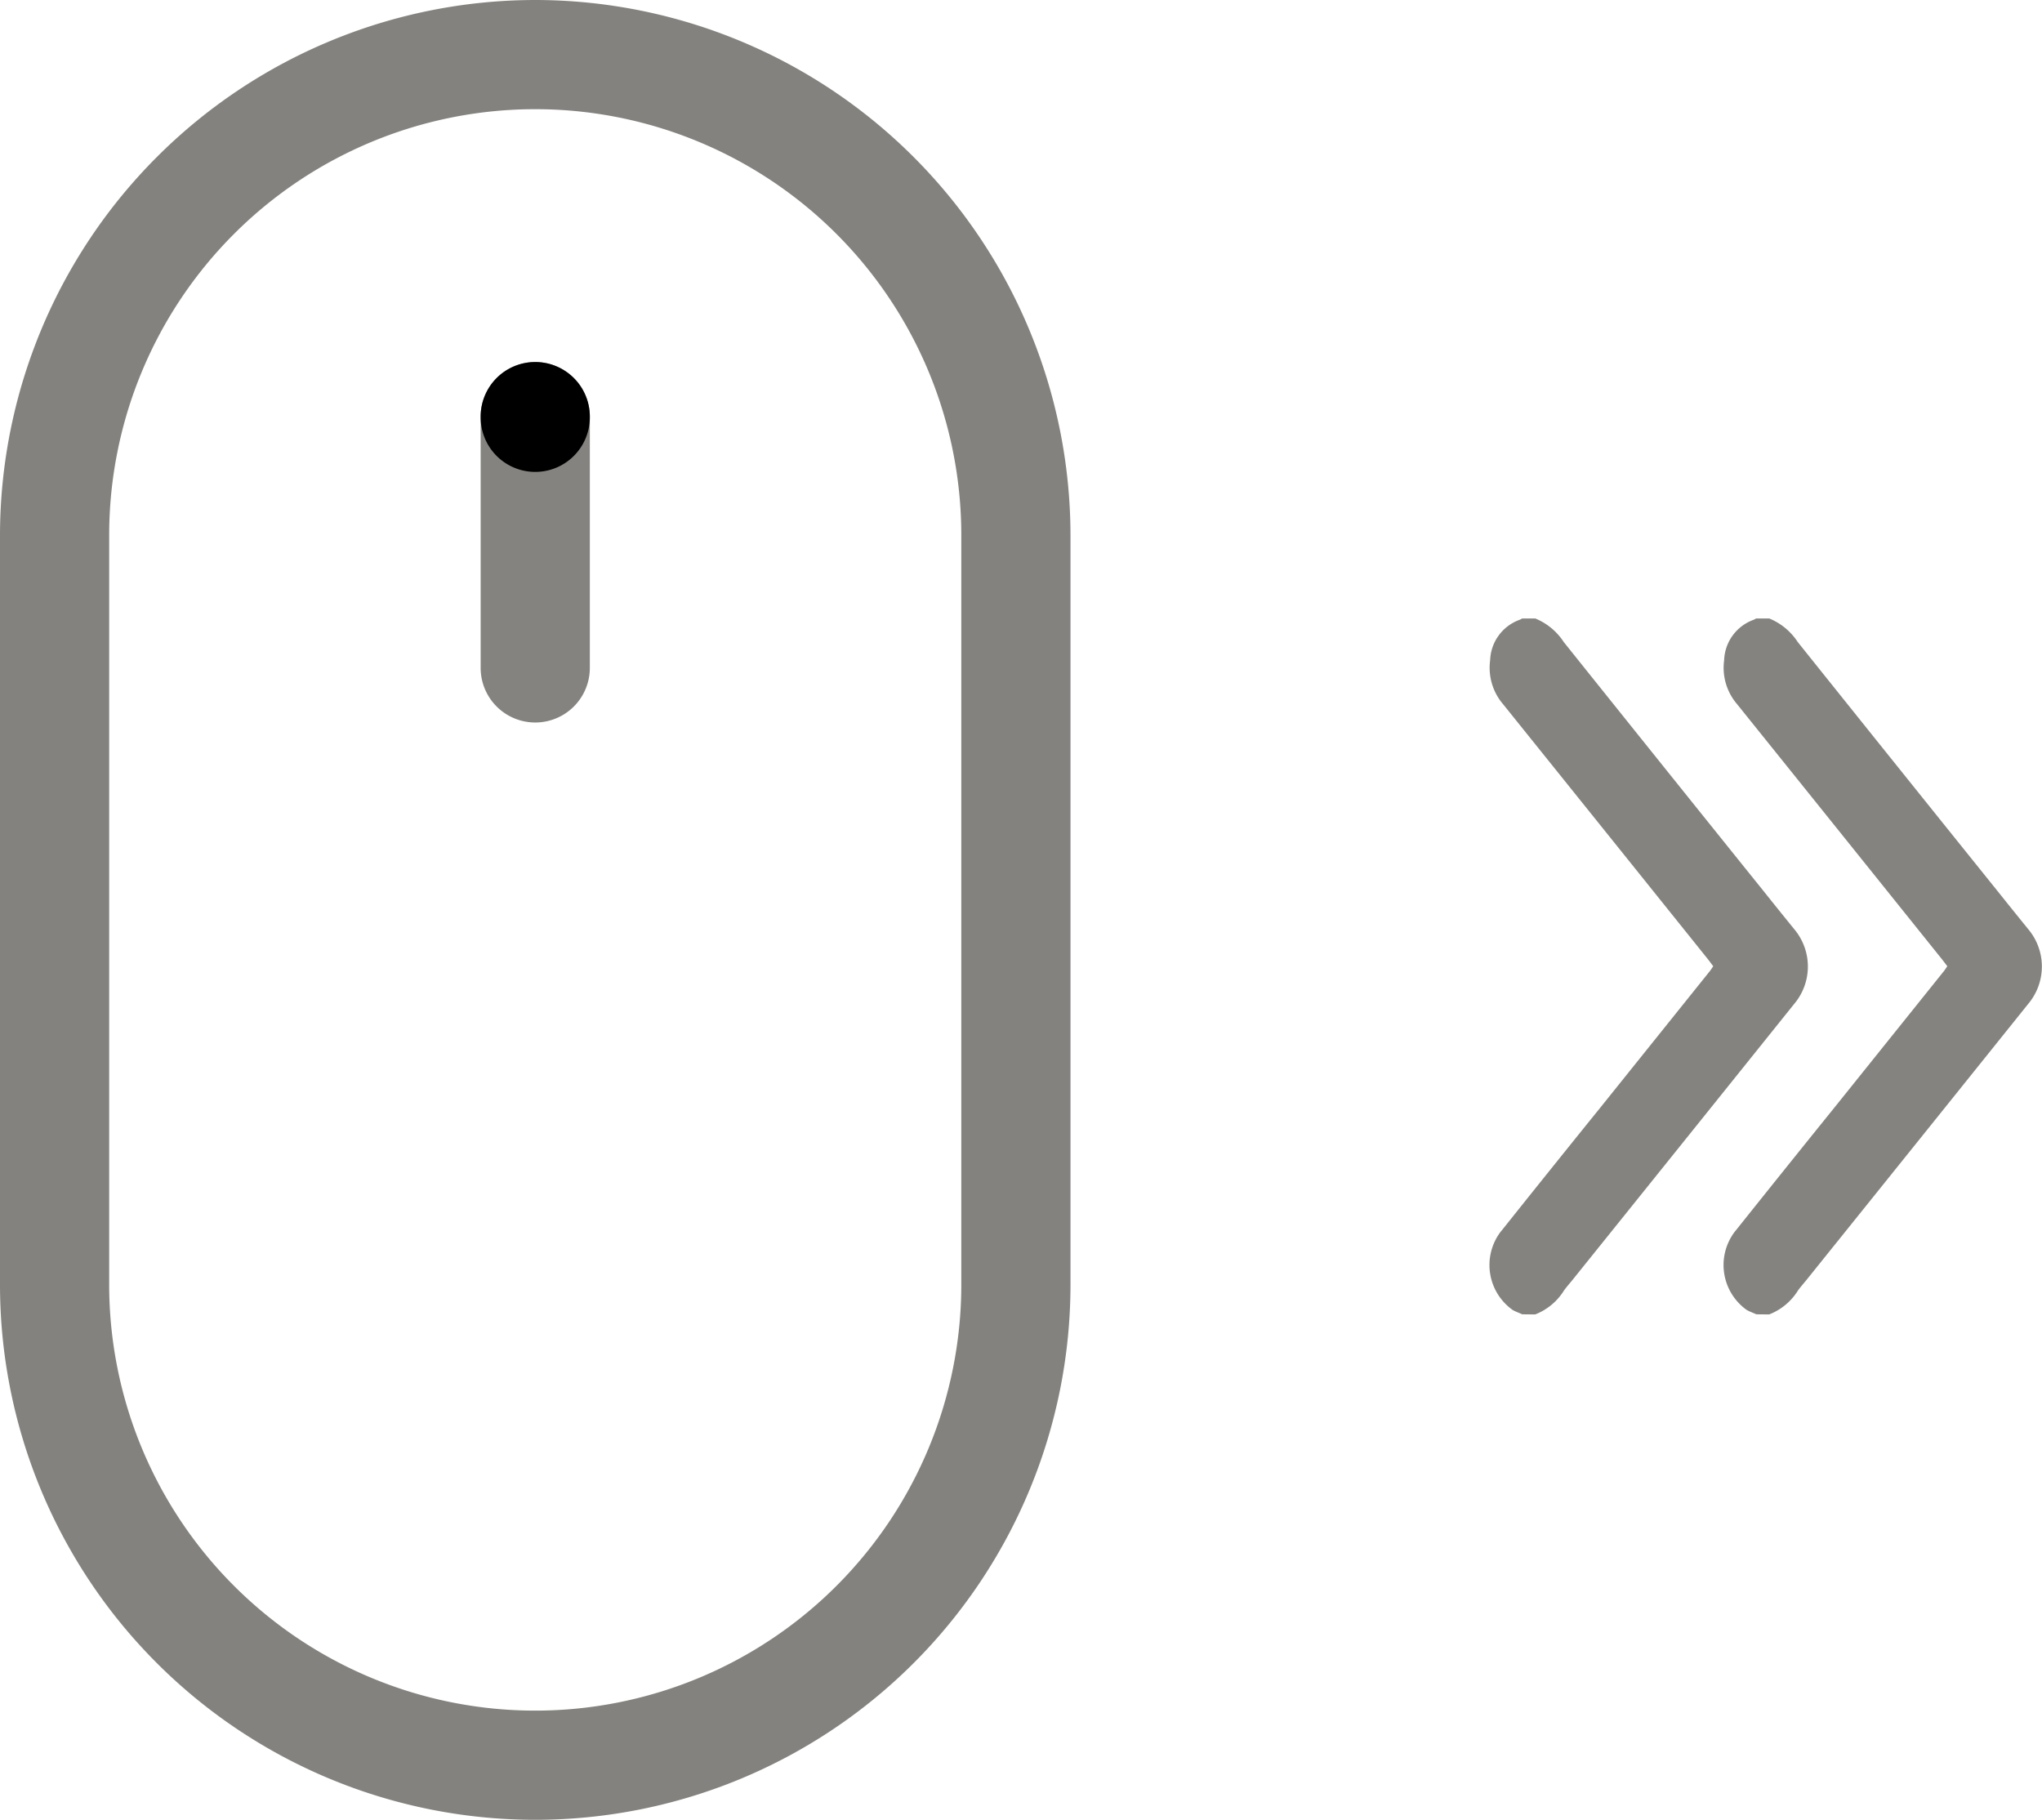 <svg xmlns="http://www.w3.org/2000/svg" width="60.599" height="54" viewBox="0 0 60.599 54">
  <defs>
    <style>.a{fill:#83827e;}.b{fill:#84837f;}</style>
  </defs>
  <g transform="translate(-1271 -341)">
    <g transform="translate(1271 341)">
      <path class="a" d="M15.884,0A15.9,15.9,0,0,0,0,15.884V38.116a15.884,15.884,0,1,0,31.768,0V15.884A15.9,15.9,0,0,0,15.884,0ZM28.528,38.116a12.644,12.644,0,1,1-25.288,0V15.884a12.644,12.644,0,1,1,25.288,0Zm0,0"/>
      <path class="b" d="M136.866,101.852a1.62,1.62,0,0,0-1.62,1.62v7.456a1.62,1.62,0,0,0,3.24,0v-7.456A1.62,1.62,0,0,0,136.866,101.852Zm0,0" transform="translate(-120.982 -91.109)"/>
      <path d="M136.866,101.852a1.62,1.62,0,0,0-1.62,1.62v.02a1.62,1.62,0,0,0,3.24,0v-.02A1.62,1.62,0,0,0,136.866,101.852Zm0,0" transform="translate(-120.982 -91.109)"/>
    </g>
    <g transform="translate(164 -56.63)">
      <path class="b" d="M1152.174,436.63c-.093-.043-.194-.077-.286-.13a1.636,1.636,0,0,1-.383-2.281h0a.851.851,0,0,1,.061-.077q1.465-1.838,2.94-3.663l3.237-4.034c.034-.042.06-.088.1-.143l-.137-.182q-3.045-3.795-6.1-7.594a1.665,1.665,0,0,1-.384-1.306,1.323,1.323,0,0,1,.879-1.2.616.616,0,0,0,.072-.038h.388a1.842,1.842,0,0,1,.846.7q2.97,3.711,5.948,7.413.447.56.894,1.11a1.72,1.72,0,0,1,0,2.21q-3.258,4.061-6.524,8.122c-.1.128-.212.25-.31.384a1.756,1.756,0,0,1-.857.713Z"/>
      <path class="b" d="M1159.121,436.63c-.093-.043-.194-.077-.286-.13a1.636,1.636,0,0,1-.383-2.281h0a.836.836,0,0,1,.06-.077q1.466-1.838,2.94-3.663l3.237-4.034c.034-.042.06-.088.1-.143l-.138-.182q-3.045-3.795-6.1-7.594a1.661,1.661,0,0,1-.385-1.306,1.323,1.323,0,0,1,.879-1.2.608.608,0,0,0,.072-.038h.388a1.842,1.842,0,0,1,.846.7q2.97,3.711,5.948,7.413.447.56.894,1.11a1.72,1.72,0,0,1,0,2.21q-3.258,4.061-6.524,8.122c-.1.128-.212.25-.31.384a1.756,1.756,0,0,1-.857.713Z"/>
    </g>
  </g>
</svg>